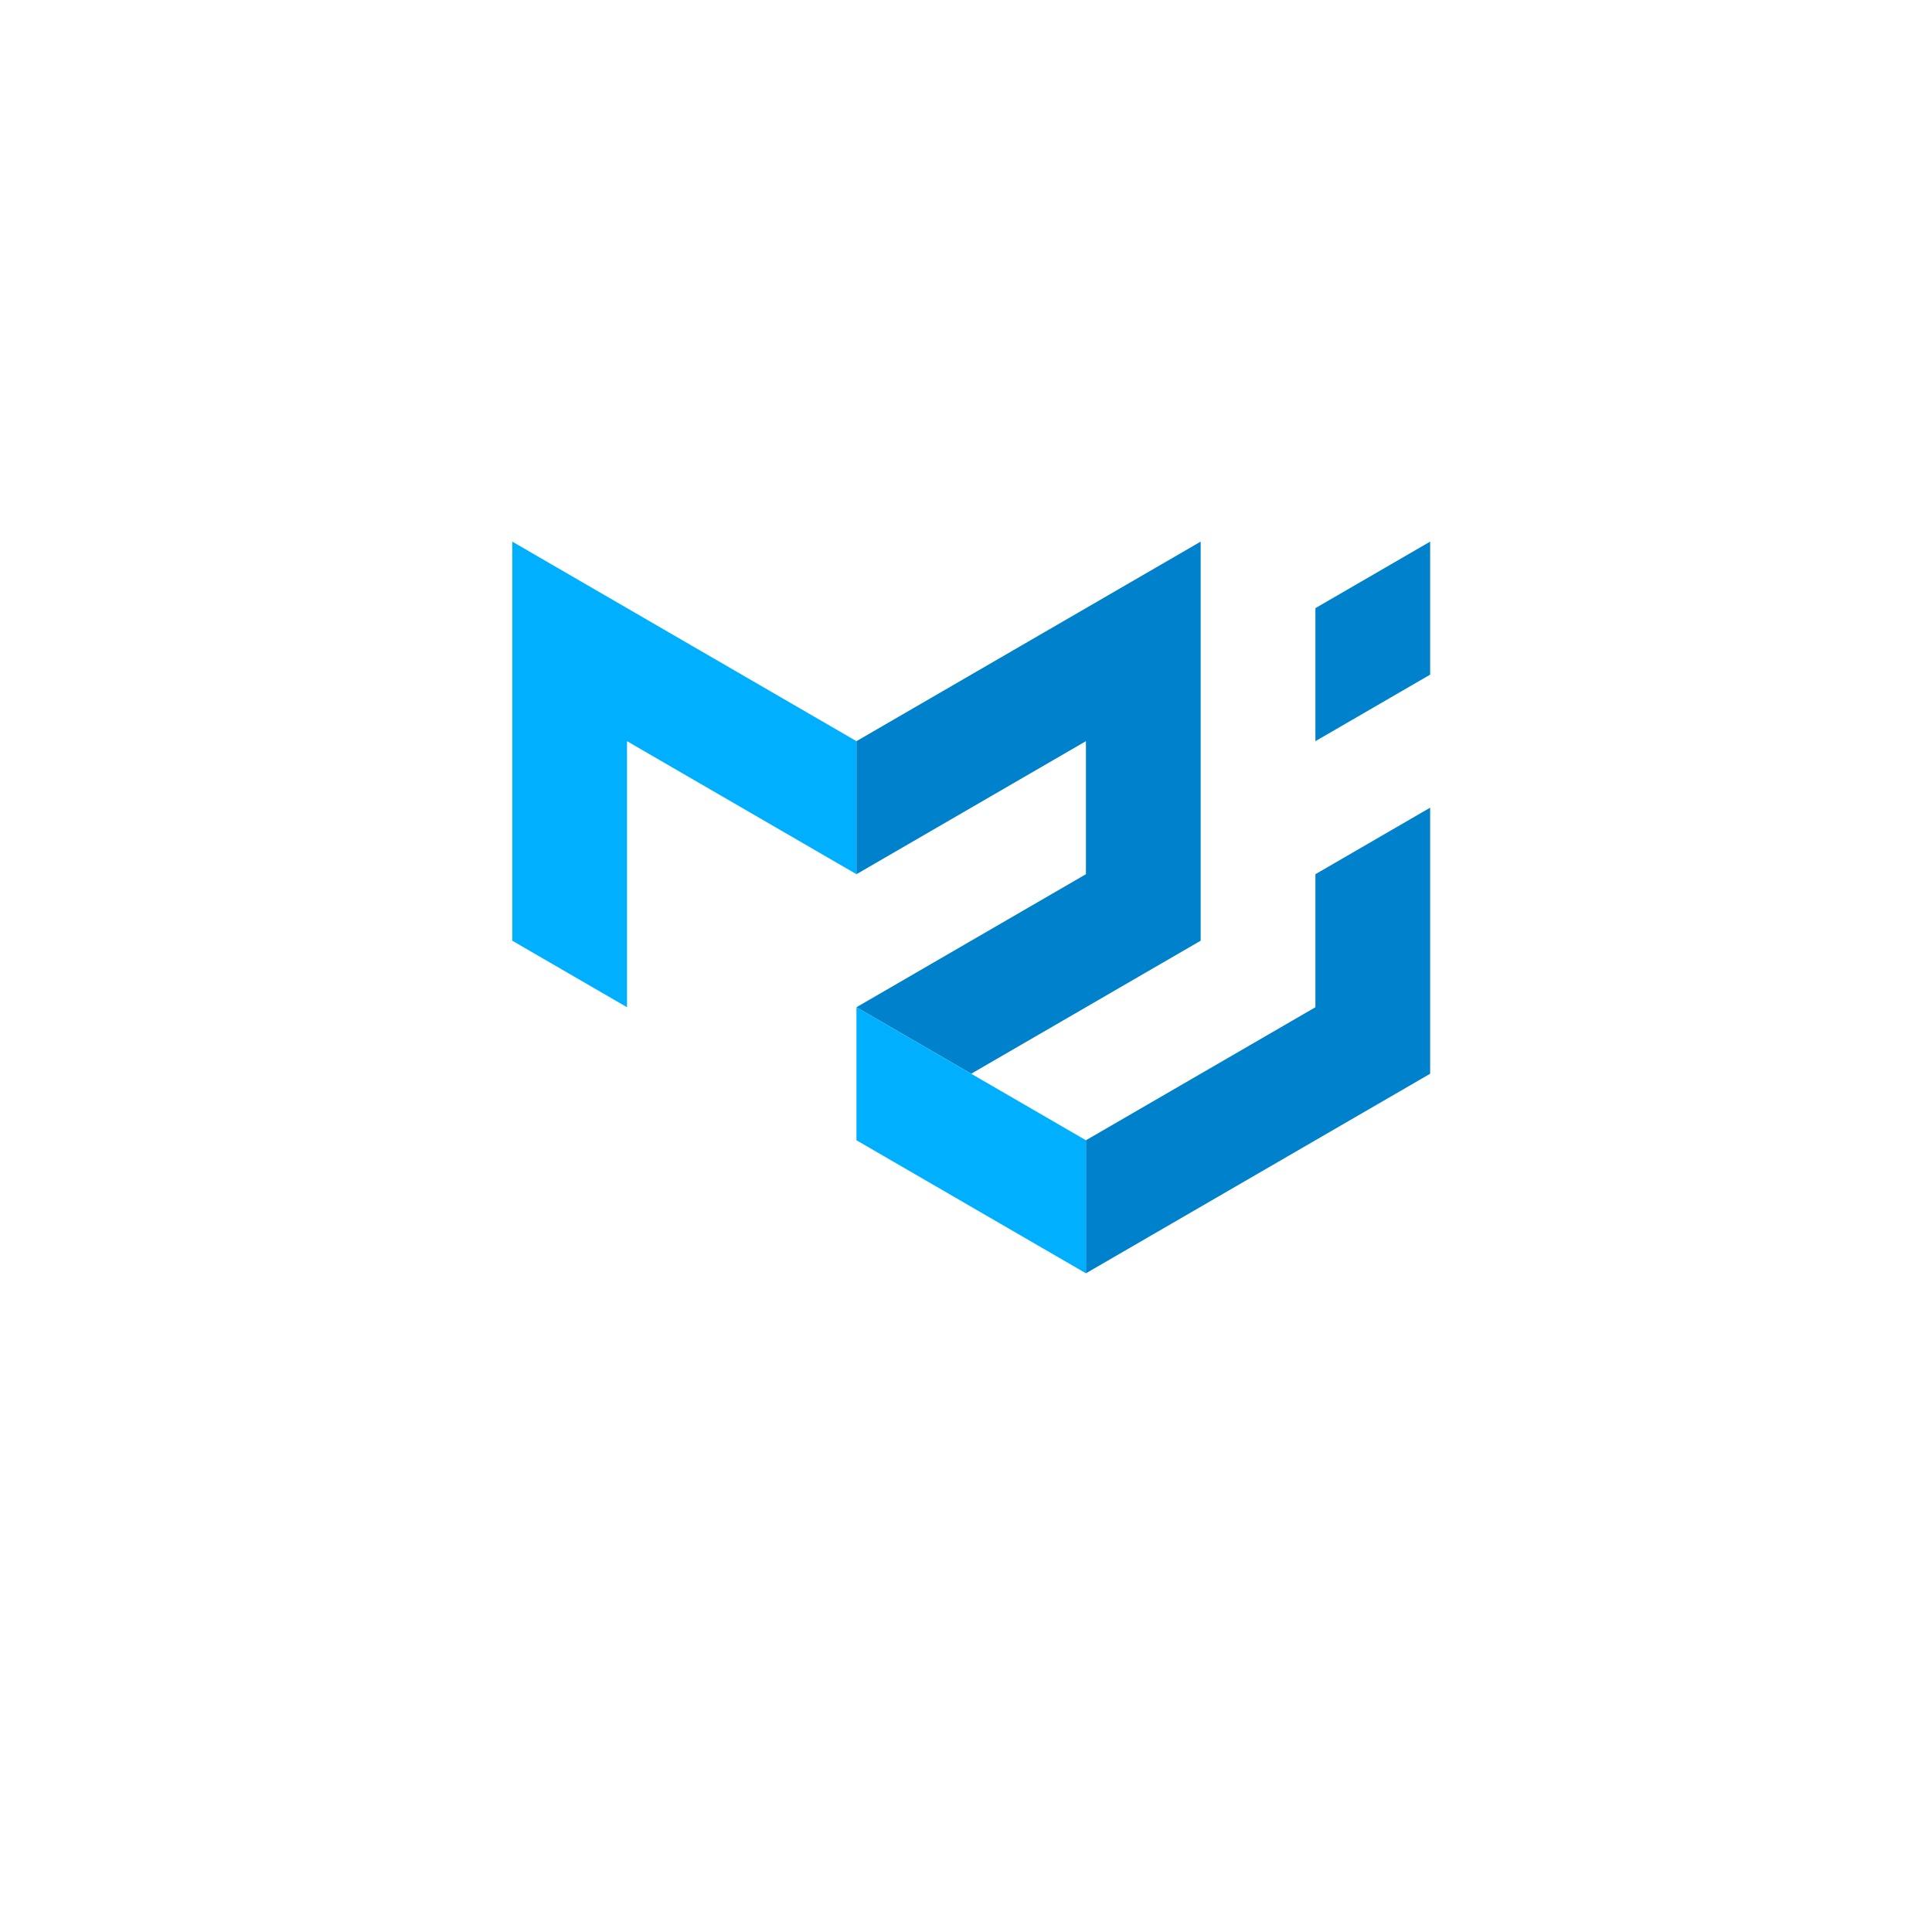 <?xml version="1.0" encoding="UTF-8"?> <svg xmlns="http://www.w3.org/2000/svg" width="132" height="132" viewBox="0 0 132 132" fill="none"> <g filter="url(#filter0_di_4705_199583)"> <circle cx="66" cy="62" r="48" fill="white"></circle> </g> <g clip-path="url(#clip0_4705_199583)"> <path d="M35 64.272V37.005L58.517 50.639V59.728L42.839 50.639V68.817L35 64.272Z" fill="#00B0FF"></path> <path d="M58.516 50.639L82.033 37.005V64.272L66.355 73.361L58.516 68.817L74.194 59.728V50.639L58.516 59.728V50.639Z" fill="#0081CB"></path> <path d="M58.516 68.817V77.906L74.194 86.995V77.906L58.516 68.817Z" fill="#00B0FF"></path> <path d="M74.195 86.995L97.712 73.361V55.183L89.873 59.728V68.817L74.195 77.906V86.995ZM89.873 50.639V41.55L97.712 37.005V46.094L89.873 50.639Z" fill="#0081CB"></path> </g> <defs> <filter id="filter0_di_4705_199583" x="0" y="0" width="132" height="132" filterUnits="userSpaceOnUse" color-interpolation-filters="sRGB"> <feFlood flood-opacity="0" result="BackgroundImageFix"></feFlood> <feColorMatrix in="SourceAlpha" type="matrix" values="0 0 0 0 0 0 0 0 0 0 0 0 0 0 0 0 0 0 127 0" result="hardAlpha"></feColorMatrix> <feOffset dy="4"></feOffset> <feGaussianBlur stdDeviation="9"></feGaussianBlur> <feColorMatrix type="matrix" values="0 0 0 0 0.575 0 0 0 0 0.575 0 0 0 0 0.575 0 0 0 0.35 0"></feColorMatrix> <feBlend mode="normal" in2="BackgroundImageFix" result="effect1_dropShadow_4705_199583"></feBlend> <feBlend mode="normal" in="SourceGraphic" in2="effect1_dropShadow_4705_199583" result="shape"></feBlend> <feColorMatrix in="SourceAlpha" type="matrix" values="0 0 0 0 0 0 0 0 0 0 0 0 0 0 0 0 0 0 127 0" result="hardAlpha"></feColorMatrix> <feOffset dy="1"></feOffset> <feComposite in2="hardAlpha" operator="arithmetic" k2="-1" k3="1"></feComposite> <feColorMatrix type="matrix" values="0 0 0 0 1 0 0 0 0 1 0 0 0 0 1 0 0 0 0.3 0"></feColorMatrix> <feBlend mode="normal" in2="shape" result="effect2_innerShadow_4705_199583"></feBlend> </filter> <clipPath id="clip0_4705_199583"> <rect width="62.712" height="50" fill="white" transform="translate(35 37)"></rect> </clipPath> </defs> </svg> 